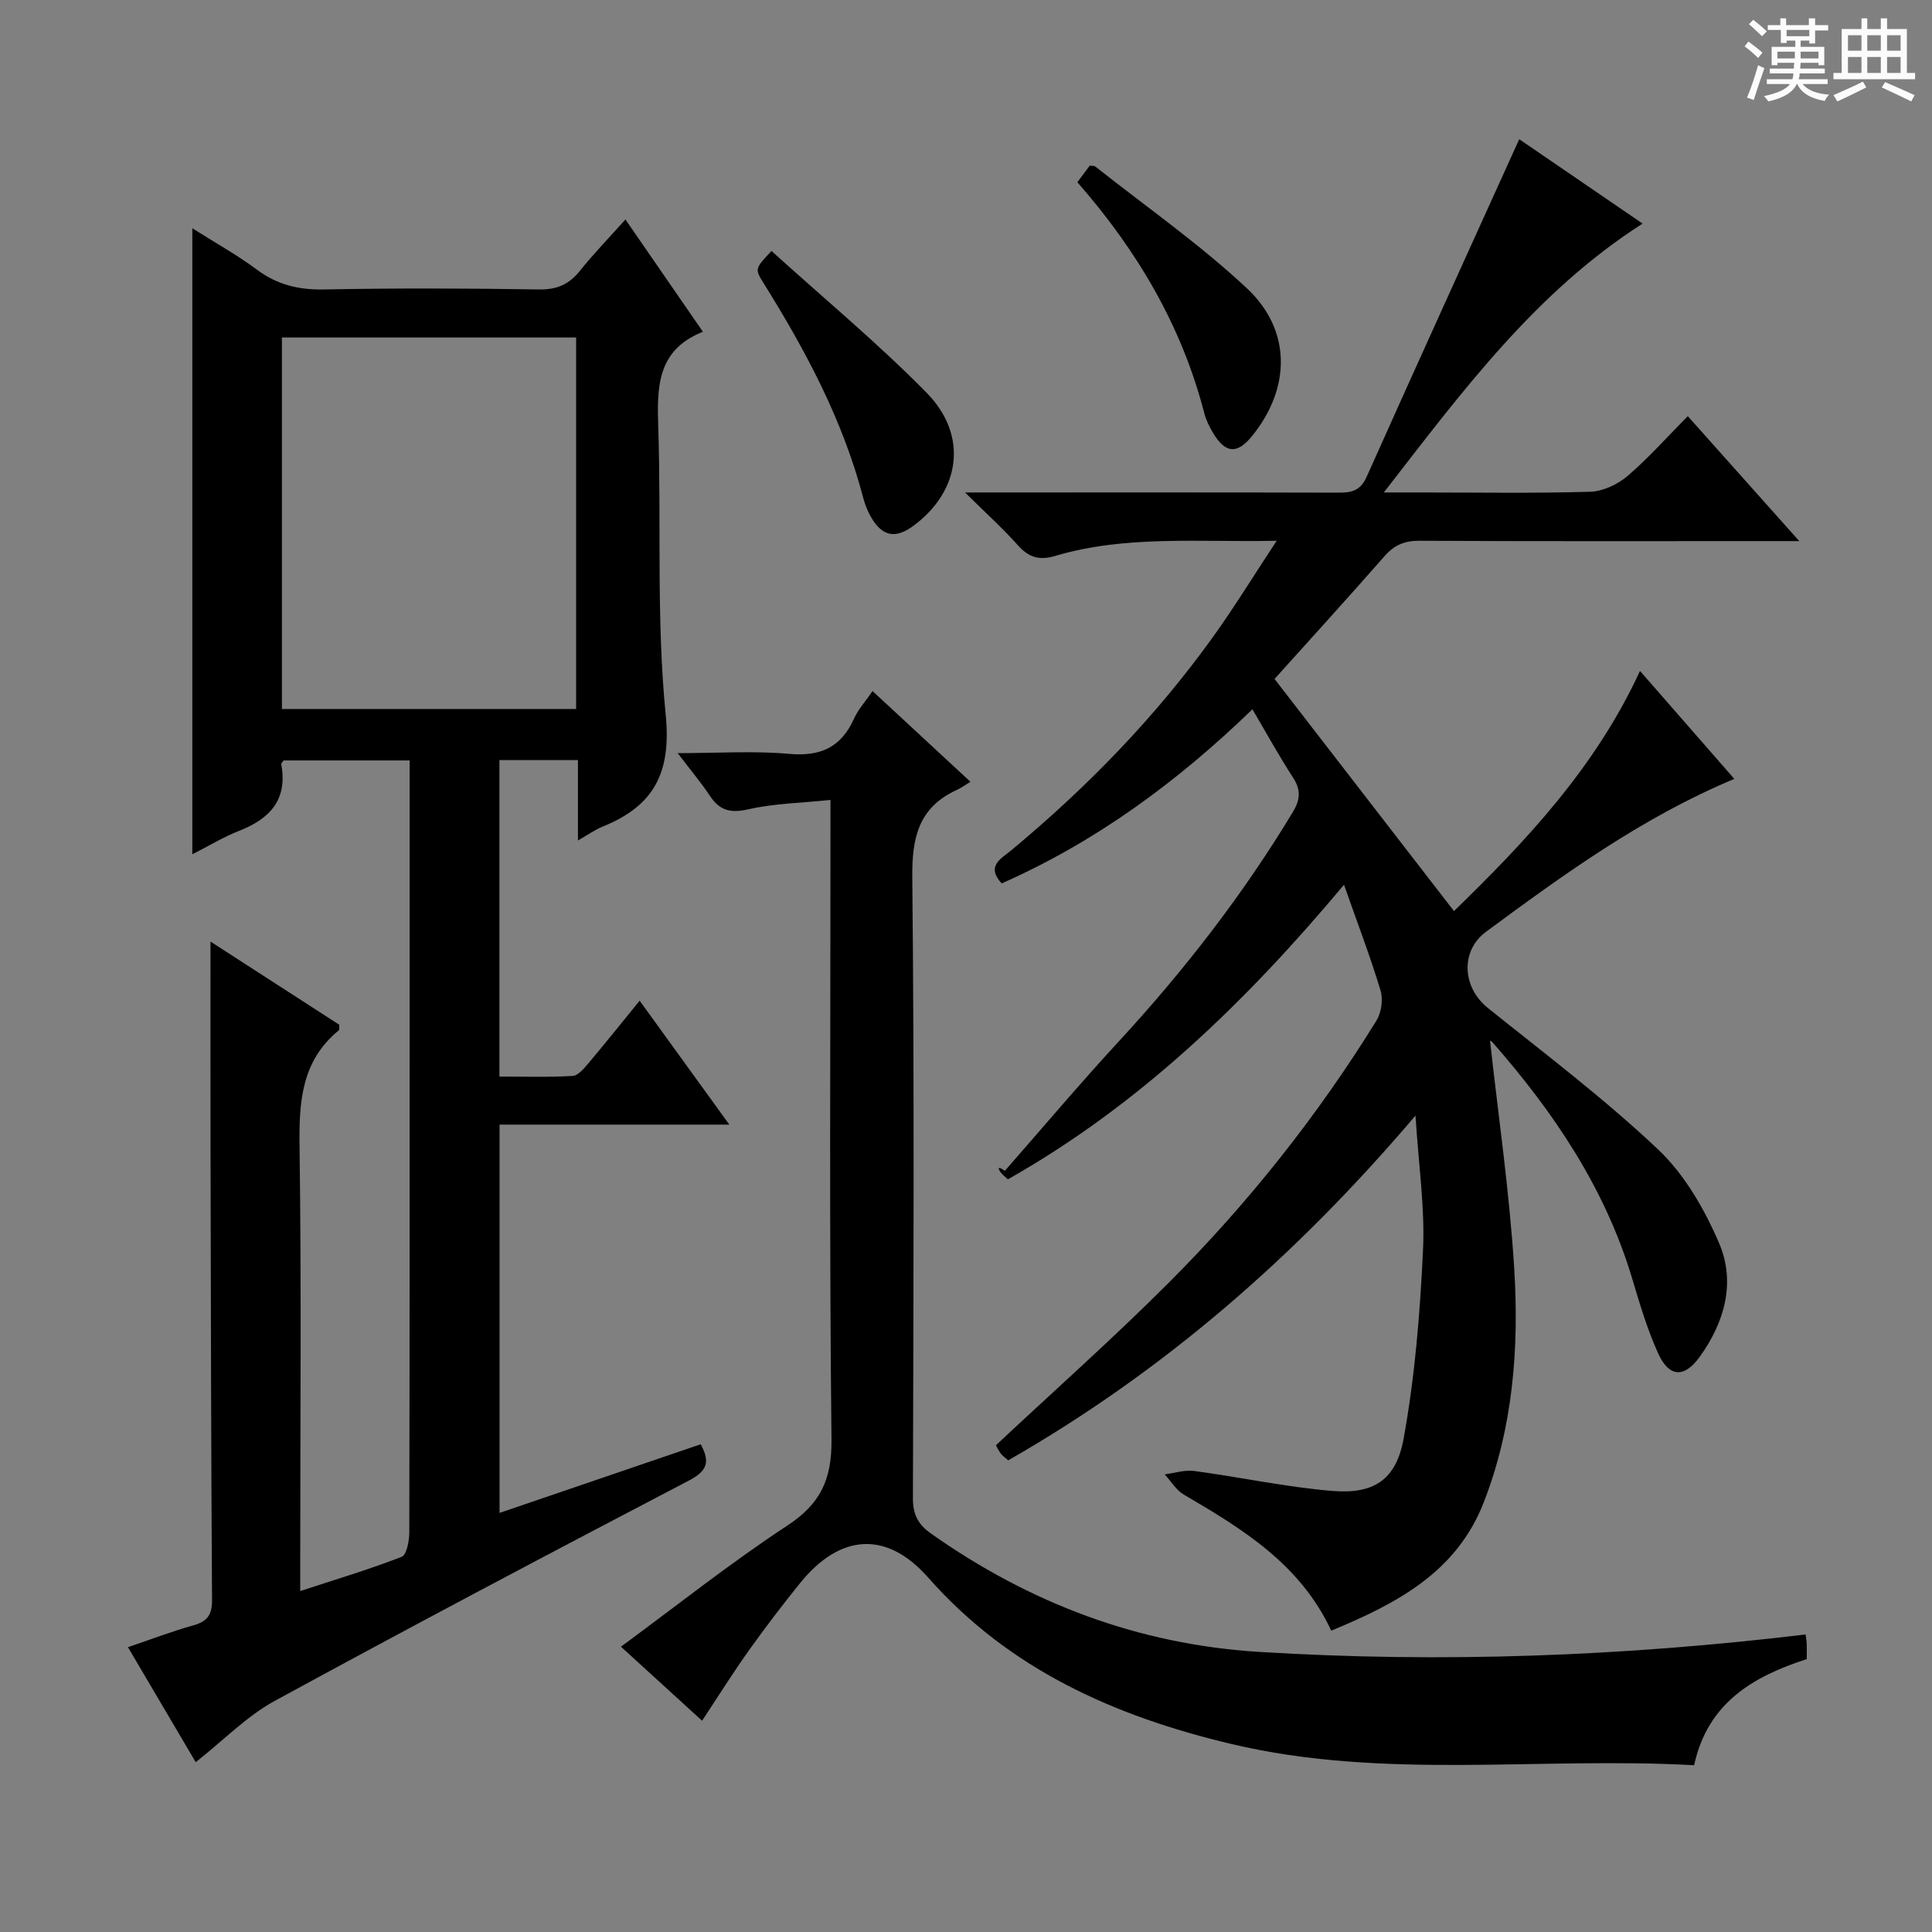 <svg enable-background="new 0 0 400 400" viewBox="0 0 400 400" xmlns="http://www.w3.org/2000/svg"><rect x="0" y="0" width="400" height="400" fill="#808080" stroke="none"/><path d="m361.2 9.6.8-1c.9.7 1.9 1.4 2.9 2.3l-.9 1.1c-1-1-2-1.8-2.8-2.4zm.5 10.6c.9-2.1 1.6-4.3 2.3-6.7.4.2.8.4 1.3.6-.7 2.1-1.5 4.3-2.2 6.6zm.4-15.2.9-.9c1 .8 2 1.6 2.8 2.4l-1 1c-.9-.9-1.8-1.7-2.7-2.5zm12.5-1.2h1.2v1.4h2.7v1.1h-2.7v2.7h-1.2v-.6h-1.8v1.3h4.9v3.8h-1.2v-.5h-3.7c0 .4-.1.9-.1 1.2h5.1v1h-5.2c0 .5-.1.9-.2 1.2h6v1h-5.2c1.1 1.3 2.9 2 5.5 2.2-.4.4-.7.8-.9 1.3-2.9-.5-4.8-1.6-5.7-3.5h-.1c-.8 1.7-2.7 2.9-5.9 3.6-.2-.4-.6-.8-.9-1.1 2.8-.6 4.6-1.4 5.4-2.5h-4.8v-1h5.3c.1-.3.2-.7.2-1.2h-4.9v-1h5c0-.4 0-.8.1-1.2h-3.5v.5h-1.2v-3.8h4.9v-1.3h-1.8v.5h-1.2v-2.7h-2.7v-1h2.6v-1.4h1.2v1.4h4.7v-1.4zm-6.6 8.3h3.6c0-.4 0-.9 0-1.4h-3.6zm1.9-4.6h4.7v-1.3h-4.7zm6.6 3.2h-3.7v1.4h3.7z" fill="#fafbfa"/><path d="m385.3 3.8h1.3v2.2h2.8v-2.2h1.3v2.2h4.1v9.1h1.7v1.3h-16.9v-1.3h1.7v-9.1h4.1v-2.2zm.4 13.1.7 1.2c-1.8.9-3.8 1.9-6 2.9-.2-.4-.5-.8-.8-1.3 2.3-1 4.3-1.9 6.1-2.8zm-3.1-6.4h2.8v-3.2h-2.8zm0 4.6h2.8v-3.3h-2.8zm4-4.6h2.8v-3.2h-2.8zm0 4.6h2.8v-3.3h-2.8zm3.7 1.9c2.1.9 4.1 1.8 6.1 2.7l-.7 1.3c-2.2-1.1-4.2-2-6.1-2.9zm3.2-9.7h-2.8v3.2h2.8zm-2.8 7.8h2.8v-3.3h-2.8z" fill="#fafbfa"/><g fill="#010000"><path d="m40.52 364.84c-4.63-7.86-9.17-15.56-14.03-23.81 4.76-1.61 9.07-3.27 13.51-4.51 2.87-.8 3.92-2.12 3.9-5.22-.2-30.83-.24-61.66-.31-92.49-.03-14.46-.01-28.92-.01-43.87 8.78 5.67 17.77 11.48 26.67 17.23-.05.56.05 1.02-.12 1.16-7.79 6.39-8.24 14.92-8.11 24.22.39 28.49.14 57 .14 85.49v6.37c7.38-2.42 14.3-4.48 21-7.09 1.05-.41 1.58-3.34 1.58-5.11.09-43.33.07-86.66.07-129.99 0-9.81 0-19.61 0-29.78-8.95 0-17.51 0-26.08 0-.18.27-.54.57-.5.79 1.36 7.32-2.34 11.29-8.73 13.79-3.18 1.24-6.14 3.05-9.68 4.85 0-43.32 0-85.93 0-129.61 4.87 3.09 9.33 5.55 13.37 8.57 4.23 3.15 8.66 4.2 13.91 4.1 14.83-.29 29.67-.24 44.49 0 3.73.06 6.24-1.06 8.5-3.89 2.79-3.5 5.93-6.72 9.4-10.6 5.37 7.78 10.49 15.21 16.04 23.25-9.57 3.79-9.51 11.53-9.24 19.84.64 19.8-.42 39.74 1.53 59.39 1.22 12.23-2.52 18.98-13.12 23.25-1.48.6-2.81 1.57-5.04 2.84 0-5.96 0-11.17 0-16.65-5.73 0-10.81 0-16.26 0v65.53c4.99 0 10.09.17 15.16-.13 1.16-.07 2.4-1.6 3.32-2.69 3.43-4.06 6.75-8.22 10.55-12.89 6.18 8.54 12.11 16.74 18.57 25.66-16.37 0-31.78 0-47.57 0v80.39c13.94-4.76 27.77-9.47 41.64-14.21 2.04 3.7 1.3 5.55-2.42 7.5-28.73 15.02-57.4 30.16-85.86 45.68-5.72 3.14-10.48 8.08-16.27 12.64zm78.76-294.97c-20.6 0-40.79 0-60.91 0v76.92h60.91c0-25.63 0-51.06 0-76.92z"/><path d="m275.62 337.61c-6.45-13.82-18.41-21.07-30.54-28.18-1.59-.93-2.64-2.77-3.94-4.18 2.04-.26 4.15-.97 6.12-.7 9.53 1.28 18.98 3.33 28.55 4.13 8.54.71 13.23-2.2 14.8-10.85 2.33-12.84 3.4-25.98 4.01-39.04.41-8.72-.91-17.51-1.56-27.82-24.76 29.15-52.2 52.99-84.32 71.38-.62-.56-1.18-.93-1.56-1.43-.49-.66-.82-1.42-.98-1.7 12.2-11.43 24.53-22.36 36.14-34.01 16.26-16.32 30.54-34.32 42.66-53.94 1.02-1.65 1.38-4.38.82-6.23-2.15-7.08-4.8-14.01-7.56-21.86-20.36 24.32-42.37 45.59-69.59 60.99-.6-.58-1.15-.97-1.52-1.49-.46-.66-.78-1.43.9-.28 7.8-8.89 15.43-17.94 23.44-26.63 13.59-14.73 25.81-30.45 36.17-47.63 1.57-2.6 1.71-4.62.02-7.2-2.88-4.43-5.42-9.07-8.38-14.09-15.55 15.05-32.45 27.45-51.92 36.05-3.31-3.61-.06-5.16 1.96-6.83 15.71-13.04 29.84-27.57 41.77-44.16 4.42-6.15 8.39-12.64 13.21-19.95-16.25.34-31.24-1.2-45.82 3.13-3.36 1-5.51.31-7.77-2.21-3.09-3.46-6.55-6.59-10.93-10.92h6.33c23.67 0 47.33-.03 71 .04 2.72.01 4.54-.41 5.82-3.28 10.42-23.32 21.02-46.56 31.59-69.9 7.78 5.32 16.54 11.31 25.54 17.47-22.13 14.18-37.24 34.6-53.57 55.67h7.76c11.67 0 23.34.2 34.99-.15 2.62-.08 5.64-1.51 7.69-3.25 4.29-3.66 8.06-7.93 12.49-12.4 7.56 8.47 14.9 16.71 23.08 25.87-2.68 0-4.39 0-6.1 0-24.17 0-48.33.06-72.5-.07-3.12-.02-5.24.87-7.28 3.2-7.56 8.63-15.29 17.1-22.76 25.41 12.49 16.15 24.72 31.98 37.15 48.06 14.73-14.31 29.29-29.67 38.51-49.72 6.52 7.46 12.84 14.7 19.53 22.35-19.06 7.97-35.27 19.75-51.4 31.65-5.34 3.94-4.97 11.5.4 15.8 11.92 9.56 24.17 18.82 35.25 29.3 5.47 5.17 9.59 12.36 12.6 19.37 3.48 8.11 1.14 16.39-4.01 23.53-3.17 4.41-6.32 4.28-8.57-.63-2.26-4.95-3.82-10.24-5.39-15.48-5.59-18.74-16.22-34.49-28.94-49-.28-.32-.8-.44-.51-.29 1.7 15.47 4.02 31.23 5 47.07 1.02 16.44-.22 32.86-6.31 48.48-5.64 14.47-18.02 20.95-31.57 26.55z"/><path d="m350.75 365.47c-32.16-1.79-64.27 3.1-95.83-4.4-24.02-5.71-45.9-15.34-62.74-34.44-8.65-9.81-18.29-9.09-26.56 1.17-3.65 4.53-7.2 9.17-10.58 13.91-3.27 4.6-6.27 9.39-9.68 14.55-5.52-5.03-10.97-10.01-16.8-15.33 11.68-8.59 22.71-17.37 34.44-25.07 6.89-4.52 9.24-9.58 9.15-17.83-.46-41.81-.21-83.63-.21-125.45 0-1.97 0-3.94 0-6.96-5.97.62-11.6.71-16.97 1.93-3.68.84-5.94.31-7.97-2.75-1.82-2.74-3.95-5.27-6.69-8.87 8.36 0 15.77-.51 23.08.15 6.52.59 10.77-1.38 13.44-7.32.87-1.93 2.38-3.57 3.82-5.68 6.6 6.12 13.05 12.09 20.27 18.78-1.13.68-1.93 1.27-2.81 1.68-7.9 3.62-9.32 9.83-9.23 18.14.44 42.81.24 85.63.13 128.45-.01 3.35.98 5.43 3.75 7.38 20.43 14.41 42.89 22.95 67.98 24.5 37.76 2.33 75.39.91 113.09-3.61.08.68.21 1.32.23 1.97.04.99.01 1.97.01 3.13-11.17 3.61-20.53 9.09-23.32 21.97z"/><path d="m159.73 51.96c10.94 9.91 22.06 19.13 32.13 29.37 8.68 8.83 6.99 20.39-2.79 27.56-3.64 2.67-6.33 2.2-8.63-1.65-.75-1.26-1.33-2.68-1.7-4.1-4.2-16.07-11.9-30.5-20.62-44.47-1.89-3.01-1.82-3.05 1.61-6.71z"/><path d="m223.06 37.73c1.07-1.43 1.84-2.48 2.56-3.45.54.09.94.03 1.17.21 10.51 8.32 21.58 16.05 31.34 25.17 9.34 8.73 9.09 20.75 1.11 30.6-3.08 3.8-5.51 3.66-8.06-.58-.76-1.27-1.46-2.65-1.83-4.07-4.65-18.05-13.82-33.64-26.29-47.88z"/></g></svg>